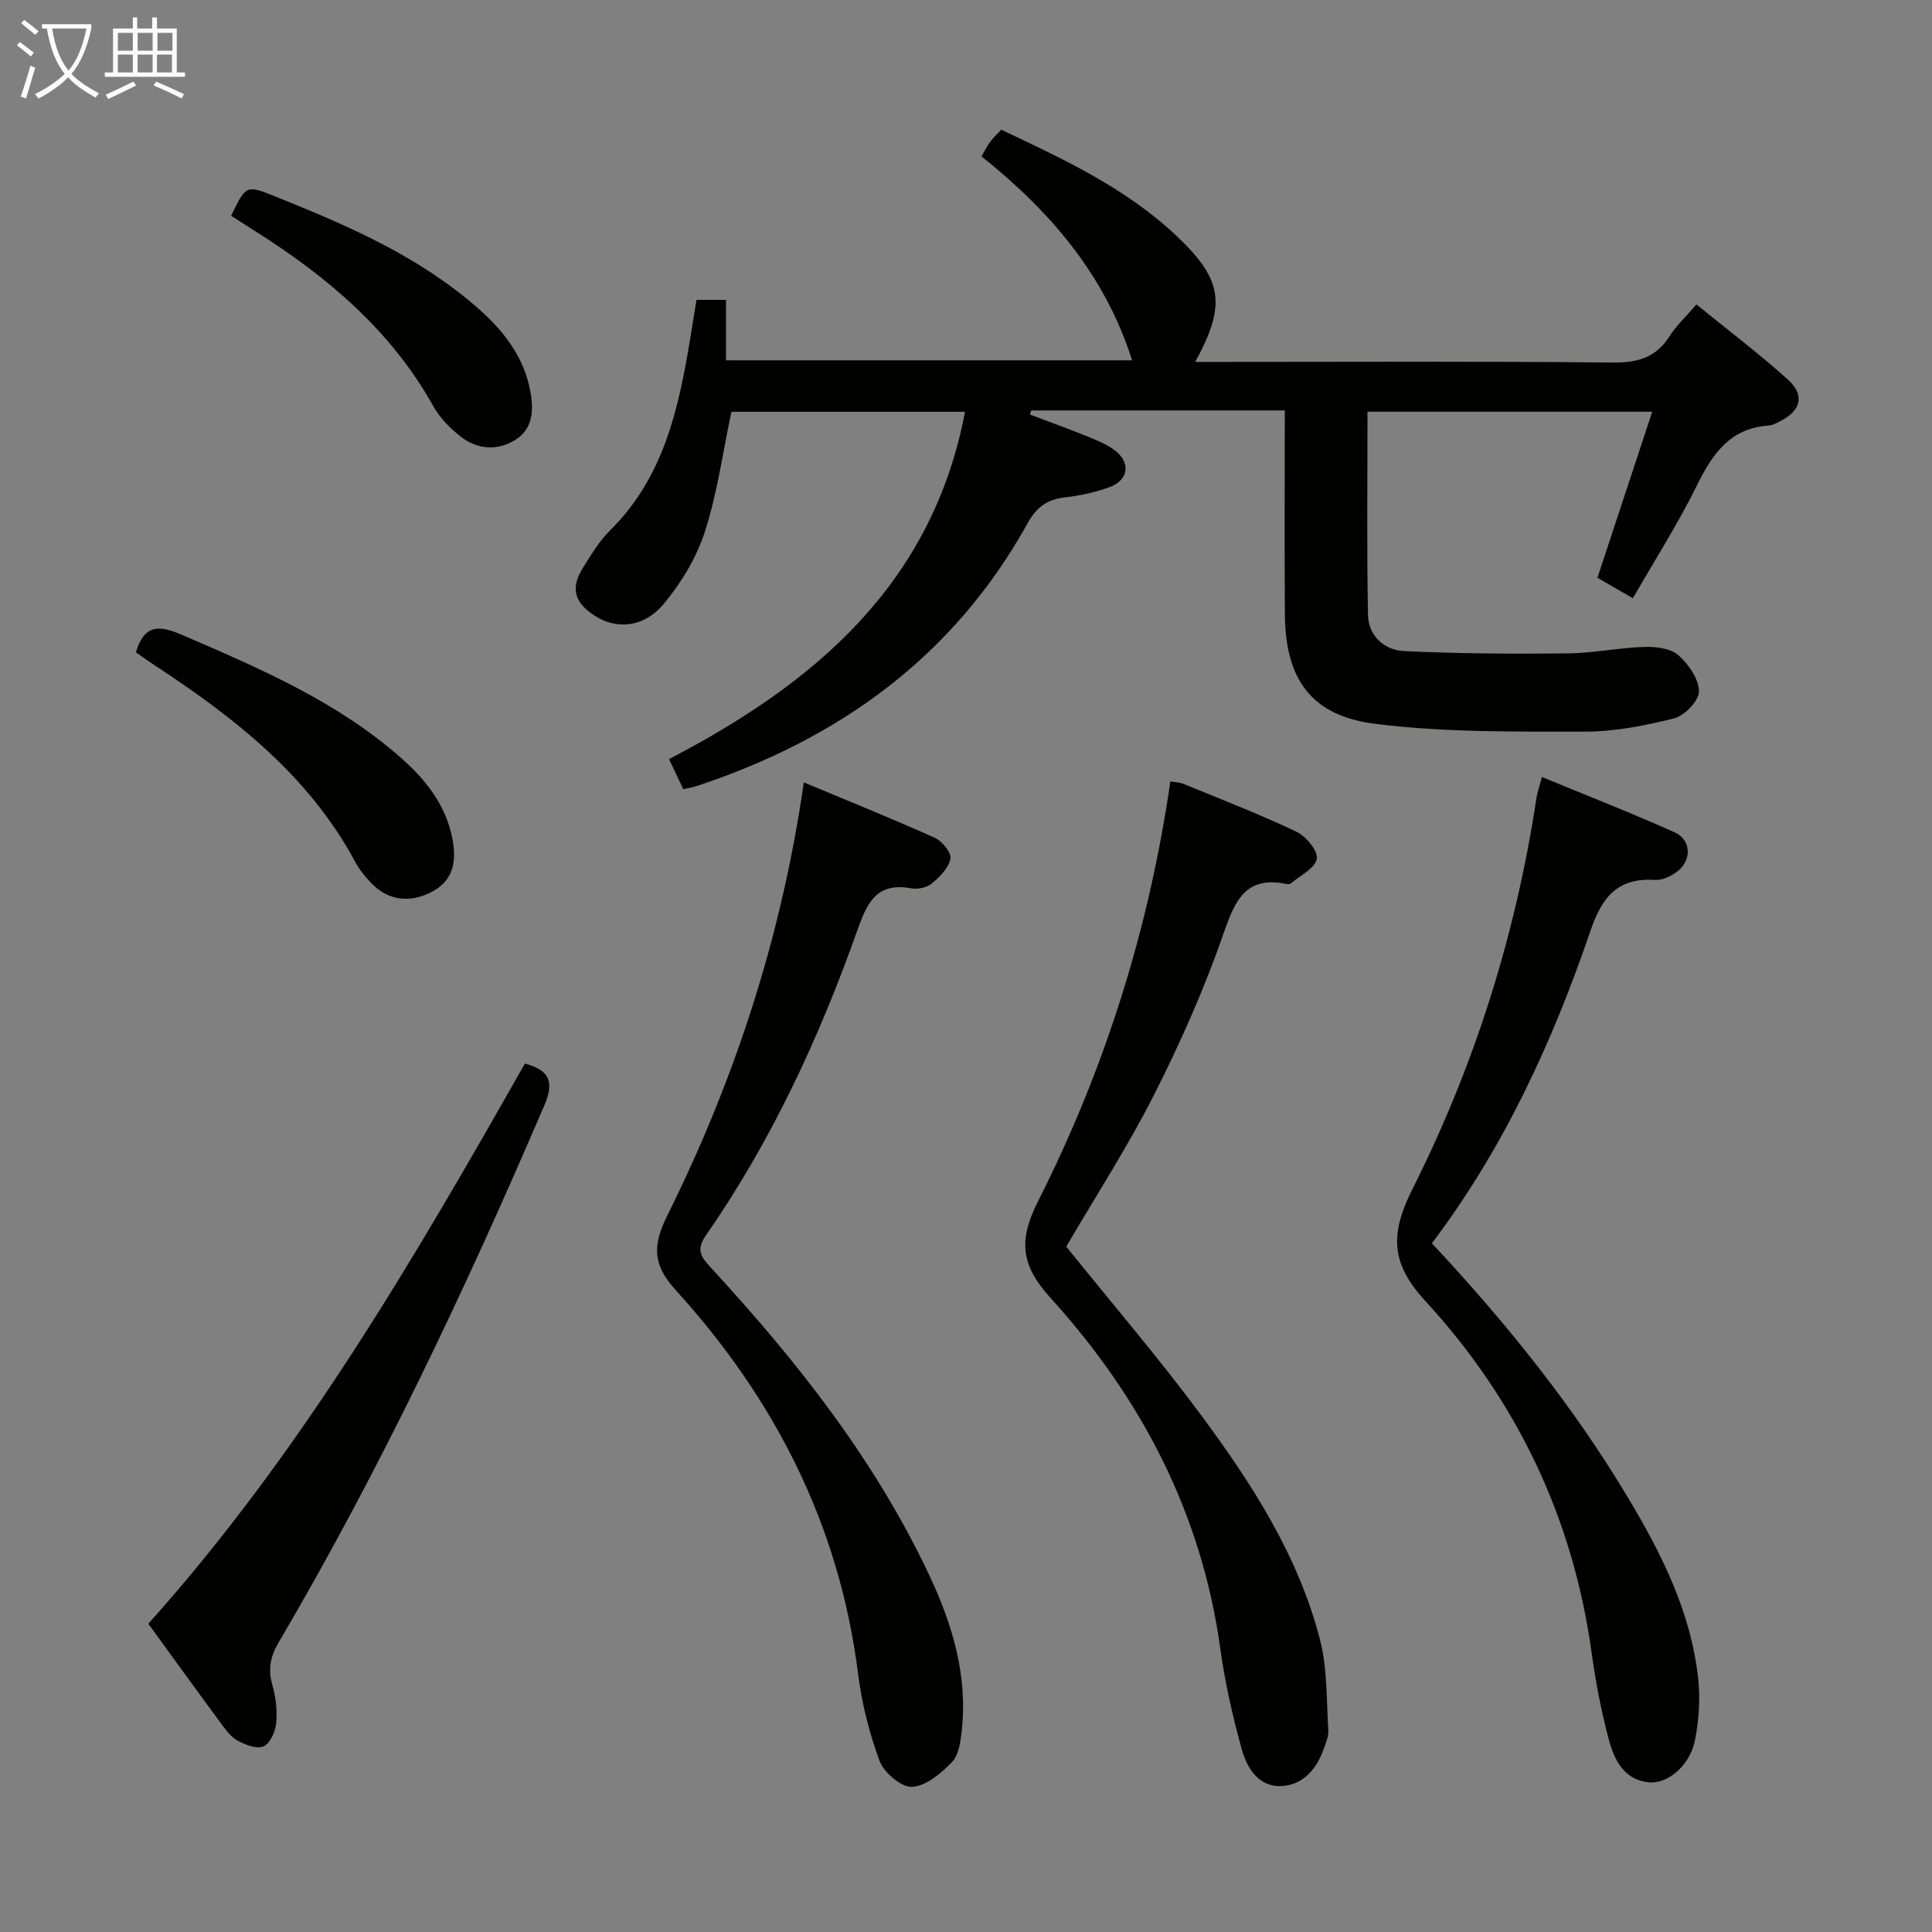 <svg enable-background="new 0 0 400 400" viewBox="0 0 400 400" xmlns="http://www.w3.org/2000/svg"><rect x="0" y="0" width="400" height="400" fill="#808080" stroke="none"/><g fill="#010100"><path d="m342.08 85.24c-20.04 0-39.31 0-58.95 0 0 14.18-.17 28.13.1 42.07.08 4.33 3.38 7.3 7.47 7.49 11.26.53 22.55.6 33.82.48 5.29-.05 10.57-1.17 15.87-1.34 2.39-.08 5.42.27 7.07 1.69 2.12 1.83 4.25 4.92 4.29 7.49.03 1.91-2.95 5.06-5.11 5.6-6.07 1.54-12.42 2.77-18.65 2.76-14.42-.01-28.96.17-43.22-1.61-13.37-1.67-18.66-9.3-18.75-22.73-.09-13.81-.02-27.62-.02-42.16-9.1 0-17.85 0-26.61 0-8.63 0-17.26 0-25.9 0-.08.28-.16.57-.24.85 3.93 1.49 7.89 2.91 11.79 4.49 1.99.81 4.07 1.63 5.76 2.91 3.37 2.54 2.85 6.22-1.13 7.65-2.95 1.06-6.09 1.75-9.21 2.1-3.66.4-5.9 2.08-7.68 5.3-15.31 27.66-39.08 44.75-68.64 54.49-.78.26-1.61.37-2.68.61-.92-1.95-1.83-3.86-2.94-6.22 30.12-15.67 54.47-36.14 61.28-71.9-16.37 0-32.45 0-48.37 0-1.77 8.36-2.91 16.8-5.48 24.78-1.73 5.37-4.87 10.6-8.51 14.96-4.18 5.01-9.85 5.38-14.34 2.46-4.24-2.75-5.03-5.75-2.35-10 1.68-2.67 3.35-5.46 5.56-7.65 11.1-10.96 14.2-25.17 16.59-39.72.42-2.59.84-5.19 1.3-8.01h6.11v12.52h84.08c-5.65-17.75-17-30.91-31.19-42.23.67-1.13 1.18-2.14 1.84-3.04.58-.79 1.32-1.47 2.26-2.48 12.94 6.13 25.92 12.13 36.44 22.13 9.46 9 10.15 14.17 3.72 25.95h5.53c27 0 53.99-.15 80.98.13 5.17.05 8.91-1.06 11.72-5.48 1.4-2.21 3.39-4.04 5.54-6.54 6.45 5.25 12.92 10.13 18.91 15.53 3.61 3.26 2.74 6.48-1.61 8.65-.74.37-1.53.82-2.32.88-8.05.54-11.69 5.91-14.93 12.49-3.87 7.85-8.62 15.27-13.21 23.27-2.75-1.59-4.98-2.87-7.34-4.24 3.79-11.45 7.46-22.6 11.35-34.38z"/><path d="m220.76 258.1c9.33 11.6 19.09 22.97 27.99 34.99 10.5 14.18 20.09 29.08 24.55 46.42 1.54 5.99 1.31 12.45 1.72 18.71.08 1.26-.5 2.6-.94 3.84-1.5 4.23-4.33 7.55-8.85 7.73-4.67.18-7.07-3.77-8.14-7.63-1.9-6.86-3.48-13.86-4.45-20.9-3.87-27.99-16.37-51.84-35.08-72.47-6.09-6.71-6.85-11.77-2.63-20.12 13.78-27.26 22.94-56.19 27.38-86.88.93.16 1.89.16 2.71.5 7.84 3.22 15.76 6.28 23.4 9.91 1.98.94 4.51 4.01 4.21 5.62-.36 1.96-3.44 3.44-5.37 5.08-.21.18-.66.16-.98.1-8.33-1.66-10.54 3.31-12.92 10.16-3.96 11.42-8.9 22.58-14.36 33.38-5.47 10.82-12.1 21.04-18.24 31.56z"/><path d="m296.46 257.41c15.58 16.69 29.31 33.78 40.63 52.71 6.95 11.62 13 23.65 14.49 37.34.46 4.21.18 8.65-.65 12.81-1.04 5.24-5.62 9.14-9.58 8.74-5.19-.52-7.15-4.72-8.27-8.89-1.59-5.91-2.73-11.98-3.57-18.05-3.85-27.88-15.53-52.19-34.43-72.74-7.16-7.78-7.32-13.85-2.64-23.16 12.81-25.48 21.37-52.54 25.65-80.85.2-1.3.65-2.56 1.15-4.45 9.28 3.83 18.47 7.42 27.47 11.45 3.5 1.57 3.6 5.86.47 8.18-1.26.93-3.05 1.78-4.54 1.68-7.7-.49-10.94 3.49-13.32 10.45-7.86 23.01-17.94 45.03-32.86 64.78z"/><path d="m166.42 161.99c9.51 3.97 18.42 7.55 27.17 11.49 1.5.68 3.44 3.13 3.18 4.35-.39 1.93-2.26 3.78-3.92 5.14-1.03.84-2.93 1.19-4.29.94-6.78-1.23-8.9 2.62-10.89 8.24-7.95 22.47-17.89 44.02-31.55 63.66-2.09 3.01-.93 4.49 1.08 6.67 17.77 19.27 33.92 39.72 45.18 63.61 4.8 10.19 8 20.78 6.74 32.23-.25 2.25-.6 5.04-2.02 6.5-2.25 2.32-5.37 4.97-8.26 5.13-2.21.13-5.82-2.93-6.72-5.34-2.18-5.84-3.71-12.06-4.49-18.25-3.88-30.6-17.21-56.69-37.71-79.23-4.85-5.33-4.84-9.26-1.73-15.53 13.94-28.1 23.64-57.66 28.23-89.61z"/><path d="m30.71 336.18c31.52-35.2 54.98-75.44 77.97-115.99 5.16 1.4 6.09 3.84 4.01 8.69-16.33 38.06-33.99 75.45-55.01 111.18-1.75 2.97-2.21 5.58-1.28 8.85.71 2.51 1.03 5.28.78 7.86-.17 1.74-1.25 4.18-2.61 4.79-1.37.62-3.75-.31-5.37-1.17-1.38-.73-2.44-2.22-3.42-3.54-4.94-6.69-9.81-13.44-15.07-20.67z"/><path d="m28.14 135.07c1.73-5.86 4.82-5.66 9.48-3.65 16.04 6.92 32.08 13.75 45.39 25.48 5.2 4.58 9.4 9.89 10.69 16.94.8 4.35.27 8.33-4.14 10.72-4.65 2.52-9.25 1.91-12.74-1.77-1.25-1.32-2.44-2.78-3.29-4.37-9.63-17.9-25.04-29.87-41.57-40.72-1.23-.81-2.44-1.68-3.82-2.63z"/><path d="m47.85 44.68c3.11-6.43 3.11-6.42 9.24-3.96 15 6.01 29.79 12.41 42.08 23.28 5.2 4.6 9.33 9.98 10.63 17.01.73 3.92.57 7.9-3.3 10.18-3.75 2.22-7.81 1.82-11.2-.86-2.17-1.71-4.26-3.85-5.59-6.24-8.78-15.73-22.02-26.85-36.95-36.28-1.53-.97-3.06-1.95-4.91-3.13z"/></g><path d="m6.4 11.7c-1-.8-1.9-1.6-2.9-2.3l.6-.7c.9.7 1.9 1.4 2.9 2.2zm-2.1 8.3c.7-2.1 1.4-4.2 2-6.4.2.1.6.3 1 .4-.7 2.3-1.3 4.4-1.9 6.4zm3-12.8c-1.1-.9-2.1-1.7-2.9-2.4l.6-.7c1 .8 2 1.5 3 2.4zm1.4-1.3v-.9h10.2v.9c-.9 4.2-2.3 7.3-4.1 9.4 1.3 1.4 3.2 2.7 5.7 4-.2.2-.4.5-.7.9-2.5-1.4-4.4-2.7-5.7-4.2-1.4 1.5-3.5 3-6.1 4.4 0 0 0 0-.1-.1-.3-.4-.5-.7-.7-.8 2.7-1.3 4.7-2.8 6.2-4.2-1.8-2.2-3-5.3-3.7-9.4zm9.2 0h-7.1c.6 3.8 1.7 6.7 3.4 8.7 1.7-2 2.9-4.8 3.7-8.7z" fill="#fafbfa"/><path d="m31.6 3.6h.9v2.3h4.1v9.1h1.7v.9h-16.6v-.9h1.7v-9.1h4.1v-2.3h.9v2.3h3.1v-2.3zm-4 13.3.6.8c-1.9.9-3.8 1.9-5.8 2.8-.2-.3-.3-.6-.5-.9 2-.9 3.9-1.8 5.7-2.7zm-3.2-10.1v3.7h3.1v-3.7zm0 4.5v3.7h3.1v-3.7zm4.1-4.5v3.7h3.1v-3.7zm0 4.5v3.7h3.1v-3.7zm9.1 9.1c-2.1-1.1-4.1-2-5.8-2.7l.5-.8c2.2.9 4.1 1.8 5.8 2.6zm-1.9-13.6h-3.1v3.7h3.1zm-3.2 4.5v3.7h3.1v-3.7z" fill="#fafbfa"/></svg>